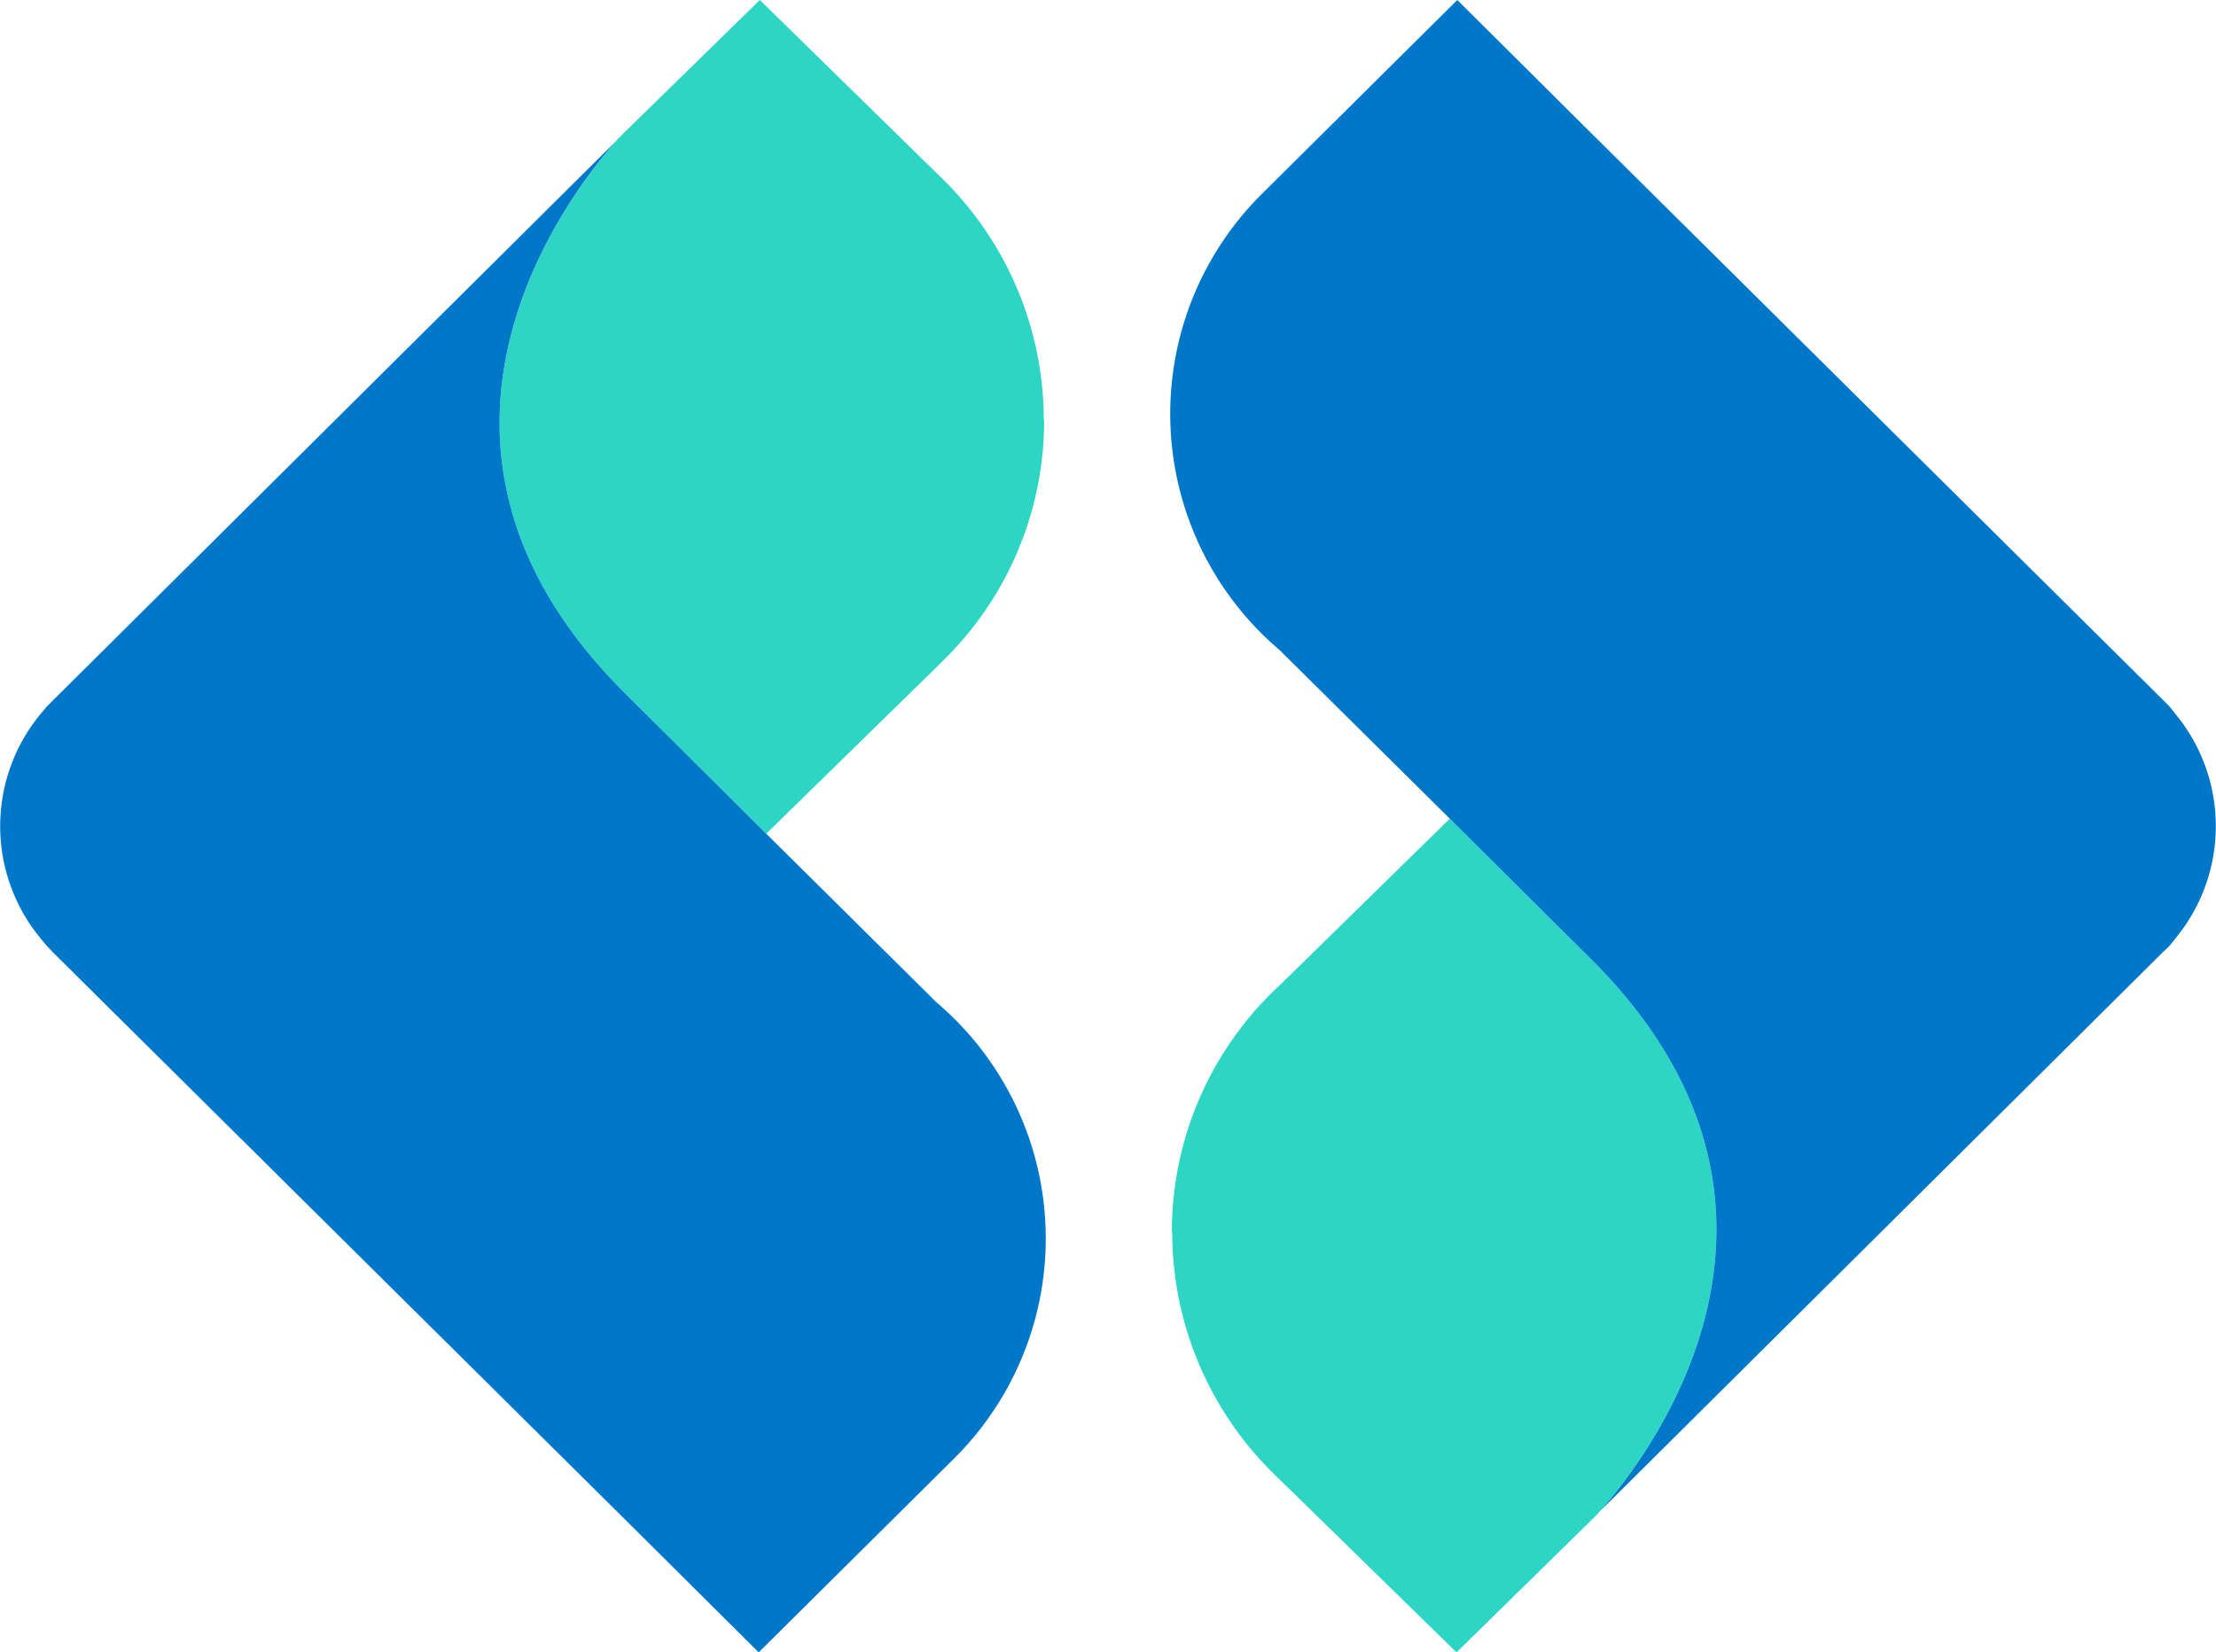 <svg xmlns="http://www.w3.org/2000/svg" fill="none" viewBox="0 0 59 44"><path fill="#2cd5c4" d="M27.8 11.19a8.94 8.94 0 0 1-2.72 6.43l-.2.2-4.48 4.38-.2-.2-3.54-3.52c-6.91-6.85-1.18-13.7-.17-14.82l.02-.01.05-.06L20.23 0l4.85 4.75a9 9 0 0 1 2.71 6.44z"/><path fill="#0077c8" d="M25.42 38.82 20.2 44l-3.55-3.53-15.23-15.1-.17-.18-.16-.19-.15-.19A4.69 4.69 0 0 1 1.09 19l.16-.19.17-.17L16.44 3.72l.05-.06c-1.01 1.11-6.74 7.97.17 14.82L20.2 22l.2.2 4.32 4.28.2.2a8.25 8.25 0 0 1 .5 12.14z"/><path fill="#2cd5c4" d="M31.2 32.81a8.95 8.95 0 0 1 2.92-6.62l4.48-4.39.2.2 3.54 3.52c6.91 6.85 1.18 13.7.17 14.82l-.01.01-.06.06L38.78 44l-4.86-4.75a9 9 0 0 1-2.71-6.44Z"/><path fill="#0077c8" d="M33.58 5.18 38.8 0l3.55 3.53 15.23 15.1.18.18.15.19.15.19a4.69 4.69 0 0 1-.15 5.81l-.15.19-.18.17-15.02 14.92-.05.06c1.01-1.11 6.74-7.97-.17-14.82L38.8 22l-.2-.2-4.32-4.28-.2-.2a8.25 8.25 0 0 1-.5-12.14Z"/></svg>